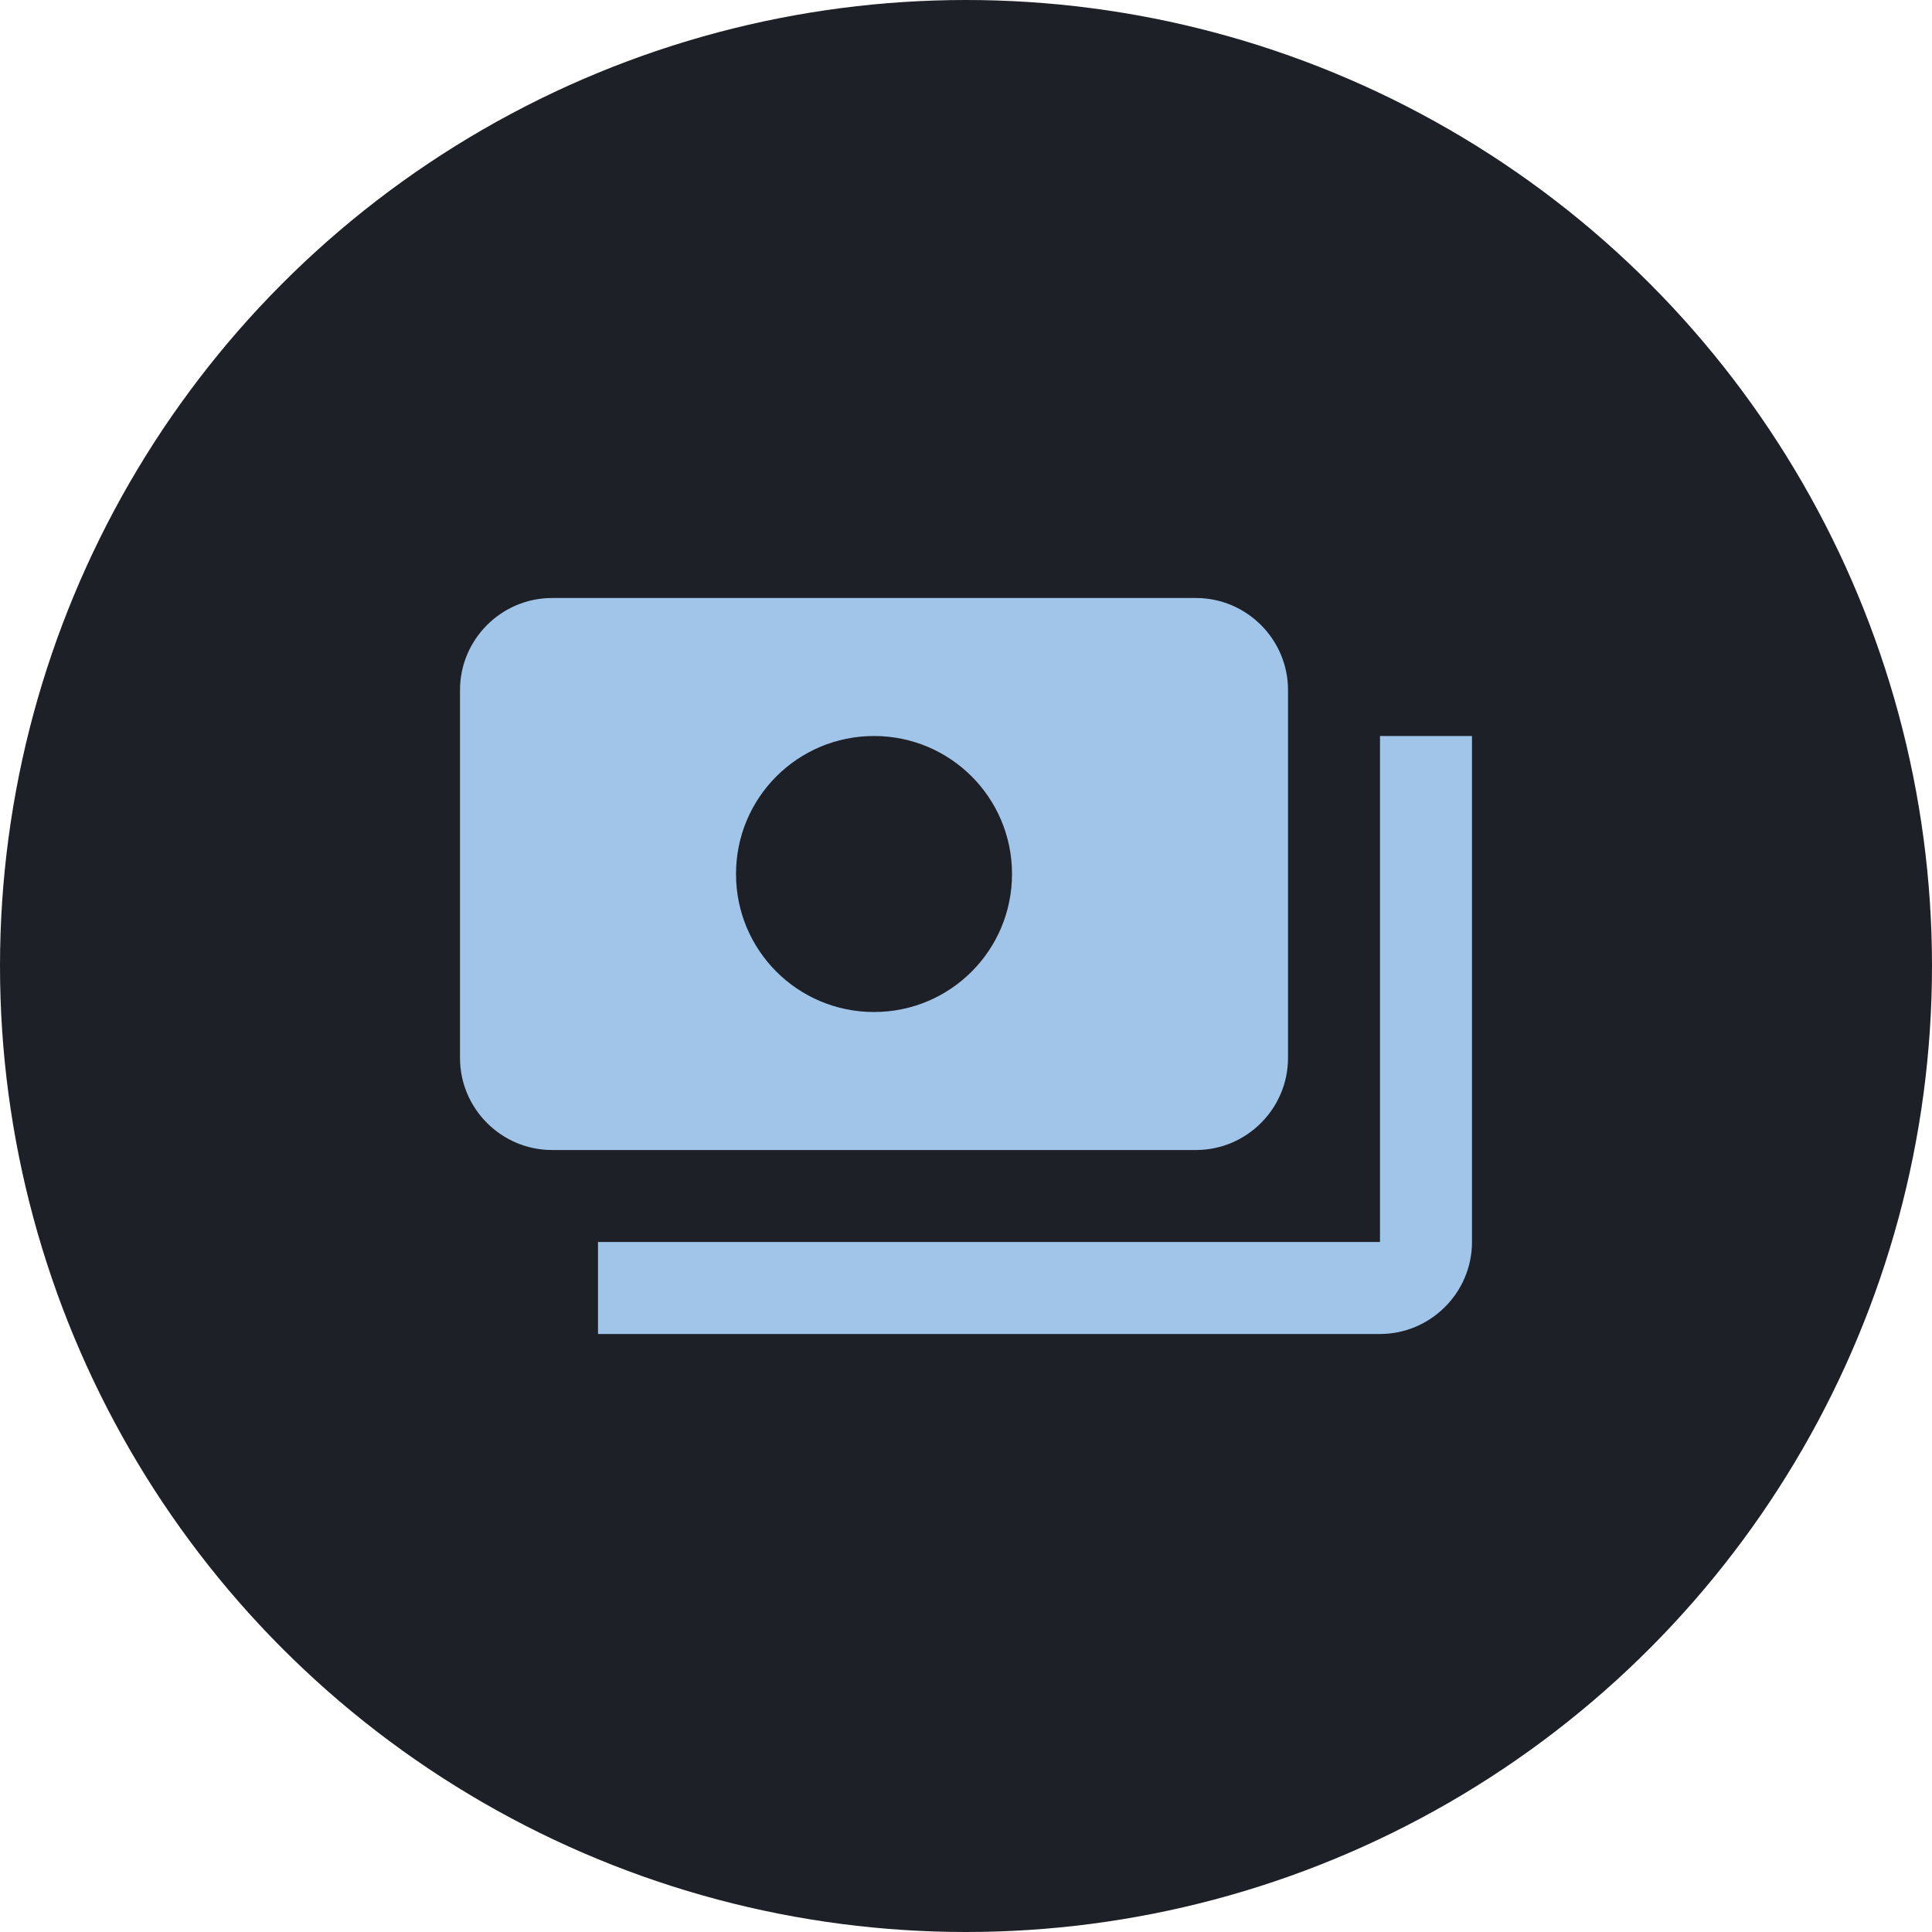 <svg width="70" height="70" viewBox="0 0 70 70" fill="none" xmlns="http://www.w3.org/2000/svg">
<circle cx="35" cy="35" r="35" fill="#1E2028"/>
<path d="M46.667 38.333V25C46.667 23.167 45.167 21.667 43.333 21.667H20C18.167 21.667 16.667 23.167 16.667 25V38.333C16.667 40.167 18.167 41.667 20 41.667H43.333C45.167 41.667 46.667 40.167 46.667 38.333ZM31.667 36.667C28.9 36.667 26.667 34.433 26.667 31.667C26.667 28.9 28.9 26.667 31.667 26.667C34.433 26.667 36.667 28.9 36.667 31.667C36.667 34.433 34.433 36.667 31.667 36.667ZM53.333 26.667V45C53.333 46.833 51.833 48.333 50 48.333H21.667V45H50V26.667H53.333Z" fill="#A1C5E9"/>
</svg>
